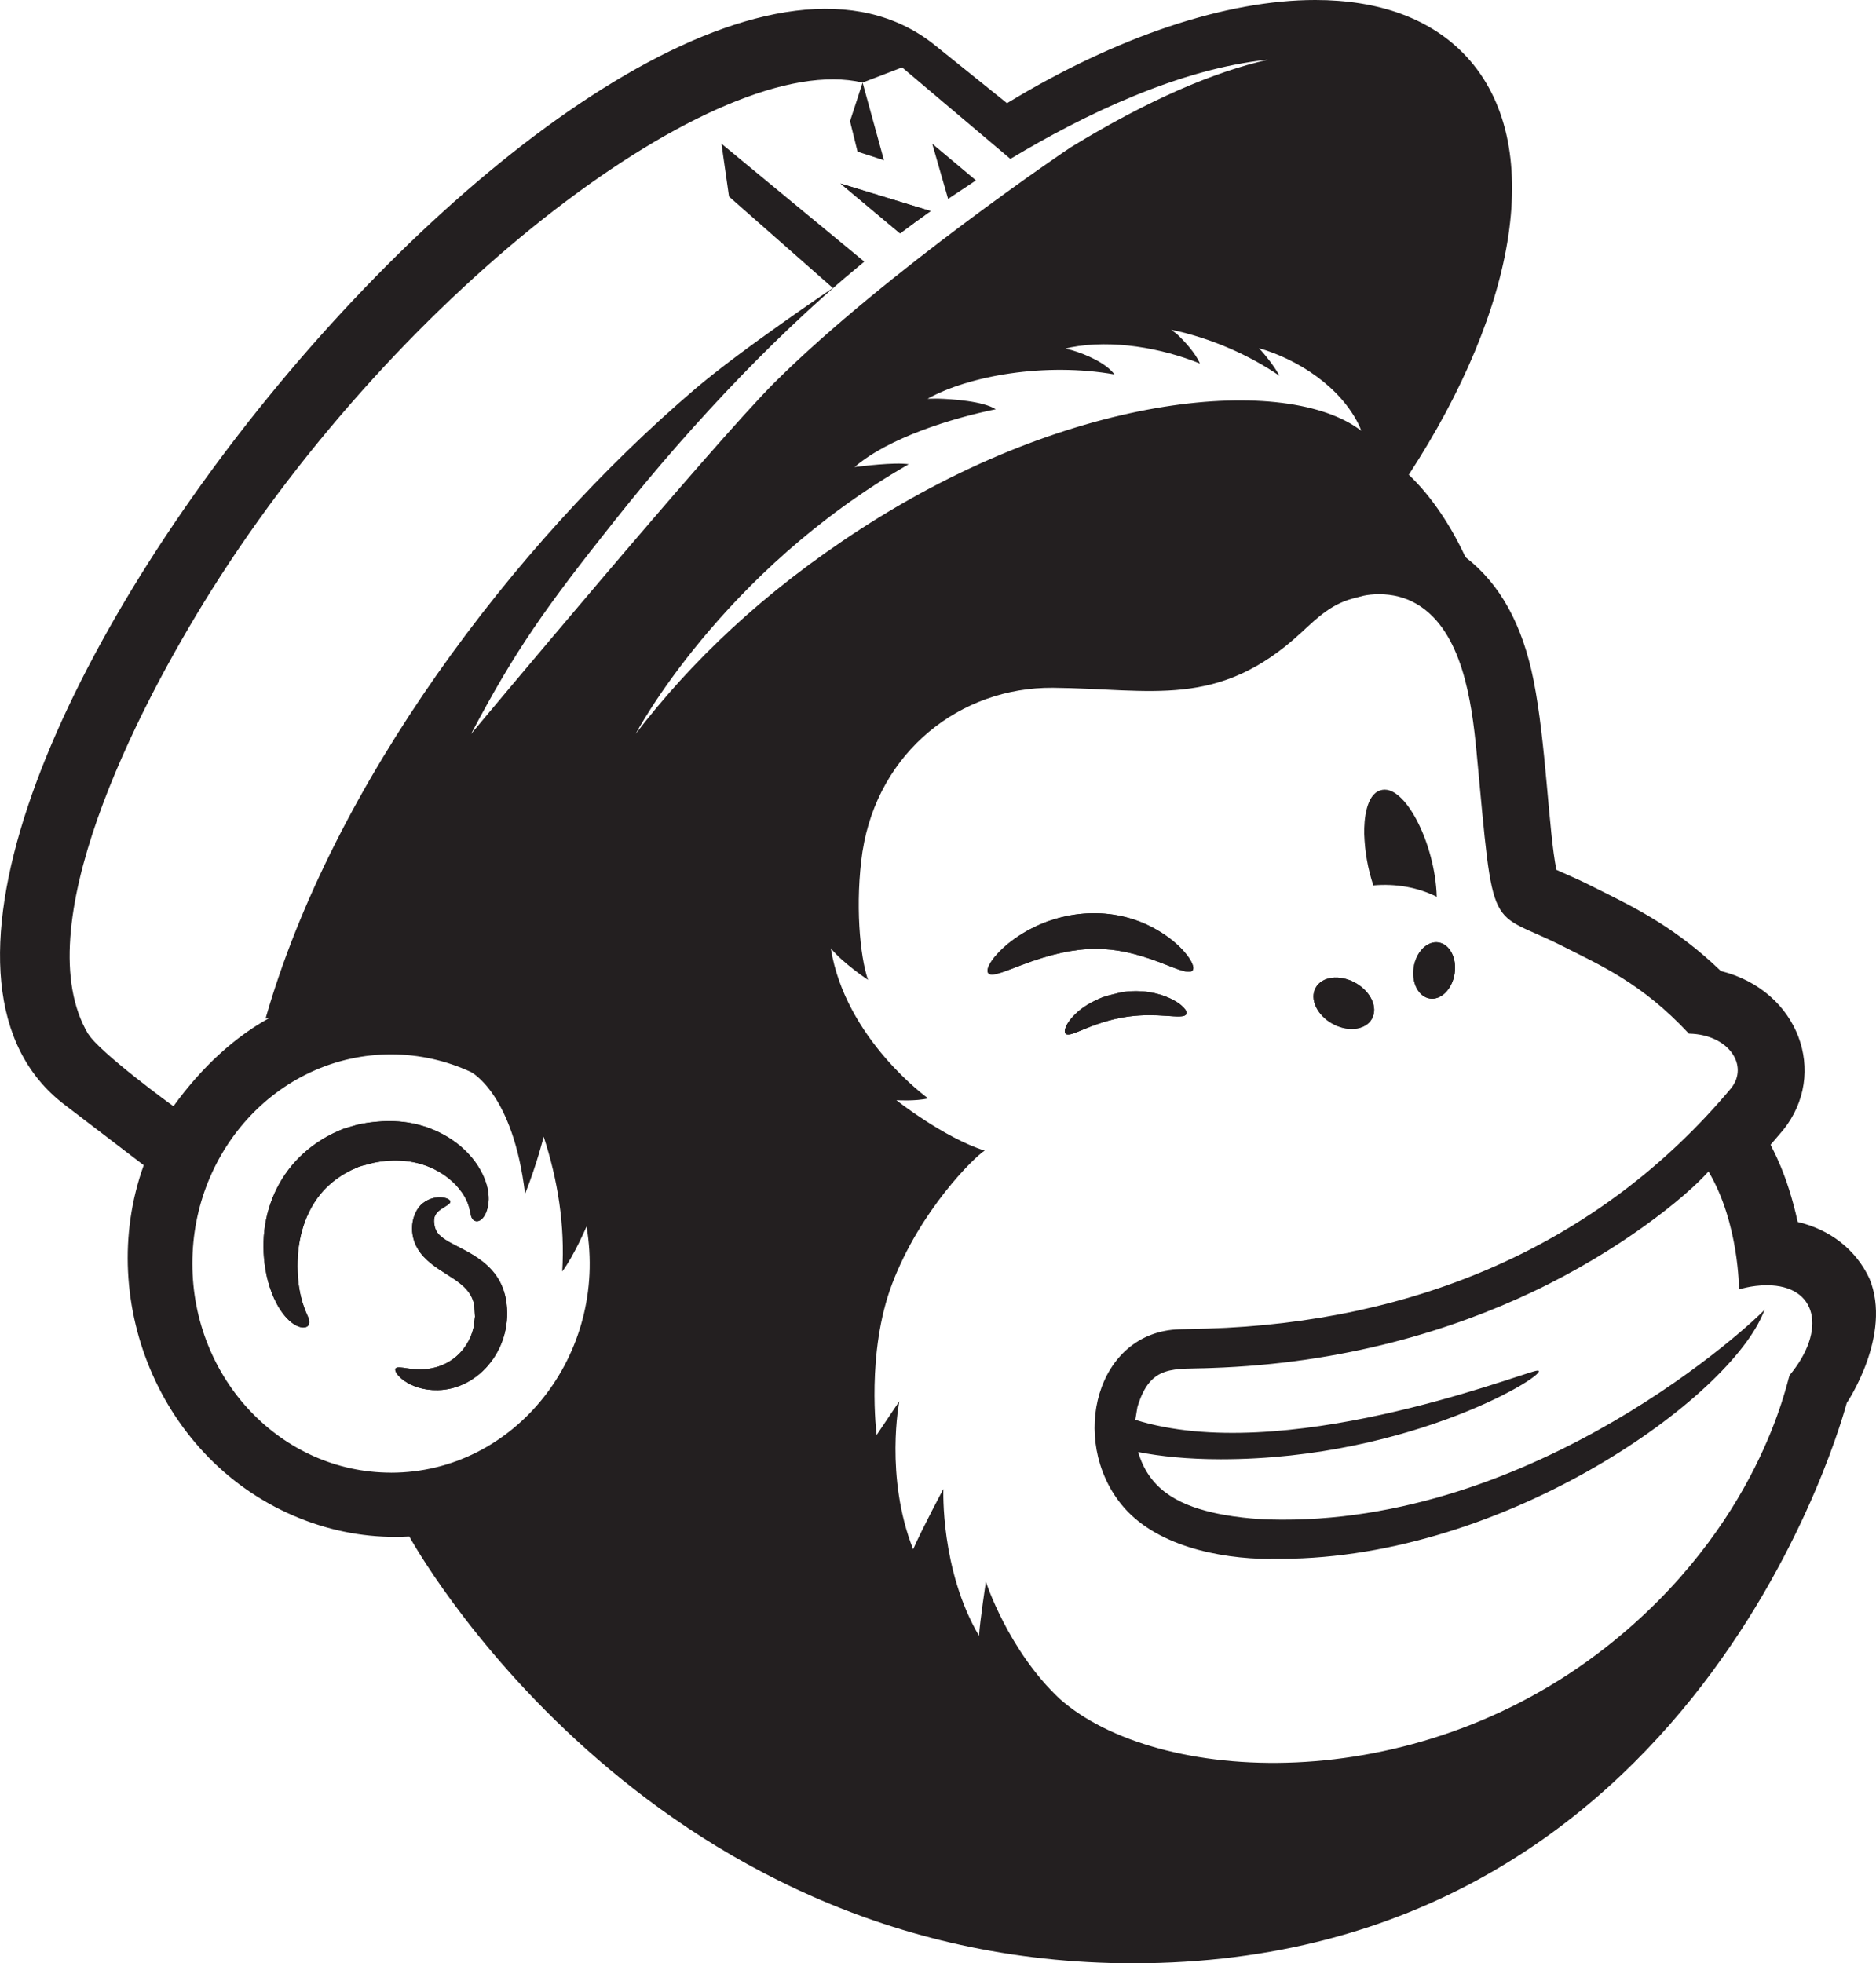 <svg xmlns="http://www.w3.org/2000/svg" viewBox="0 0 44.886 46.976" enable-background="new 0 0 44.886 46.976"><style type="text/css">.st0{fill:#231F20;}</style><path class="st0" d="M44.727 30.588c-.324-.691-.94-1.168-1.714-1.35-.259-1.182-.617-1.762-.649-1.848l.298-.348c1.093-1.355.38-3.341-1.488-3.809-1.051-1.011-2.002-1.486-2.783-1.877-.749-.374-.45-.227-1.152-.544-.186-.913-.248-3.038-.545-4.529-.267-1.341-.803-2.313-1.631-2.952-.331-.718-.796-1.44-1.356-1.972 2.605-3.993 3.29-7.937 1.383-10.002-.85-.92-2.111-1.357-3.62-1.357-2.124 0-4.737.866-7.376 2.469l-1.754-1.411c-7.349-5.787-28.131 19.786-20.795 25.375l1.894 1.447c-1.189 3.307.464 7.25 3.91 8.516.762.28 1.588.416 2.444.368 0 0 5.567 10.209 17.312 10.212 13.587.004 17.045-13.288 17.081-13.407 0 0 1.101-1.627.542-2.98zm-42.618-5.848c-1.489-2.513 1.102-7.674 2.945-10.608 4.556-7.251 12.139-12.973 15.584-12.156l.947-.363 2.59 2.189c1.779-1.068 4.046-2.157 6.165-2.374-1.29.29-2.861.959-4.723 2.098-.045.026-4.406 2.969-7.07 5.612-1.452 1.44-7.282 8.431-7.277 8.425 1.066-2.016 1.767-3.006 3.454-5.128.954-1.2 1.972-2.367 3.014-3.444.484-.5.973-.981 1.463-1.437.337-.314.675-.615 1.012-.904l.465-.389.001-.001-3.417-2.822.181 1.265 2.484 2.188s-2.198 1.48-3.291 2.412c-4.382 3.739-8.682 9.479-10.282 15.066l.076-.003c-.797.439-1.588 1.144-2.279 2.102-.019-.005-1.789-1.304-2.041-1.732zm7.247 10.496c-2.625 0-4.753-2.24-4.753-5.004 0-2.764 2.128-5.004 4.753-5.004.68 0 1.328.151 1.913.422 0 0 1.01.509 1.294 2.917.296-.752.445-1.369.445-1.369.339 1.036.512 2.125.444 3.226.281-.374.582-1.077.582-1.077.522 3.075-1.722 5.89-4.679 5.89zm5.851-17.672s2.044-3.886 6.536-6.456c-.335-.054-1.152.05-1.296.067.816-.702 2.332-1.17 3.379-1.383-.307-.195-1.037-.244-1.399-.254l-.233.003c.985-.551 2.812-.874 4.472-.582-.209-.277-.682-.479-1.014-.578l-.159-.041.125-.029c1-.193 2.169.015 3.093.387-.105-.244-.362-.527-.554-.707l-.135-.101c.967.2 1.894.622 2.591 1.101-.095-.183-.329-.492-.491-.66.924.264 1.961.923 2.406 1.868l.042.108c-1.751-1.346-6.862-.965-11.979 2.351-2.343 1.519-4.061 3.179-5.385 4.905zm27.611 15.345c-.061.12-.705 3.607-4.39 6.502-4.652 3.656-10.764 3.285-13.073 1.237-1.233-1.154-1.767-2.803-1.767-2.803s-.14.93-.164 1.295c-.93-1.582-.852-3.514-.852-3.514s-.496.925-.724 1.444c-.685-1.743-.331-3.542-.331-3.542l-.542.807s-.254-1.972.37-3.615c.666-1.755 1.959-3.03 2.214-3.189-.98-.312-2.11-1.205-2.112-1.207 0 0 .449.03.761-.042 0 0-1.982-1.42-2.33-3.593.287.355.89.756.89.756-.195-.569-.313-1.833-.131-3.079l.001-.001c.375-2.378 2.335-3.927 4.555-3.908 2.364.021 3.948.517 5.929-1.31.419-.387.754-.72 1.343-.851.062-.014.216-.078.532-.078.32 0 .628.072.909.24 1.075.64 1.306 2.308 1.422 3.531.427 4.538.254 3.73 2.091 4.665.876.445 1.861.869 2.981 2.068l.008.01h.013c.945.023 1.432.766.996 1.308-3.17 3.786-7.597 5.599-12.532 5.75l-.665.016c-1.993.06-2.642 2.639-1.391 4.189.79.98 2.31 1.302 3.562 1.307l.018-.006c5.395.109 10.815-3.708 11.751-5.813l.064-.149c-.217.254-5.472 5.202-11.858 5.023 0 0-.698-.014-1.356-.168-.867-.202-1.525-.582-1.778-1.447.53.106 1.2.174 1.979.174 4.609 0 7.931-2.096 7.584-2.123l-.05.008c-.537.125-6.078 2.271-9.581 1.171l.05-.304c.312-1.043.865-.897 1.76-.936 3.196-.106 5.774-.91 7.707-1.827 2.061-.978 3.631-2.239 4.197-2.875.734 1.236.73 2.823.73 2.823s.288-.101.669-.101c1.198 0 1.444 1.071.537 2.159zm-22.3-29.28l.632.205-.511-1.858-.301.925.18.728zm1.75 1.421l-2.157-.659 1.425 1.193c.208-.157.453-.338.732-.535zm1.083-.734l-1.046-.877.38 1.32.666-.443zm4.39 18.705c.424.165.711.292.792.198.04-.046.014-.156-.086-.302-.264-.385-.767-.715-1.216-.88-1.025-.381-2.224-.165-3.097.531-.434.353-.626.716-.428.746.122.018.376-.087.734-.224 1.416-.536 2.216-.474 3.301-.069zm.16 1.284c.264.018.441.034.482-.038.091-.154-.609-.685-1.566-.522l-.338.084-.115.04c-.235.099-.439.206-.637.395-.227.219-.291.423-.226.473.064.051.221-.025.464-.123.812-.338 1.387-.347 1.935-.309zm-16.854 4.218c.25.354.17.56.273.66.037.036.09.048.143.026.142-.058.211-.284.225-.441v-.001c.036-.378-.164-.803-.429-1.104l-.001-.001c-.345-.4-.888-.709-1.503-.804-.56-.087-1.112.024-1.266.07h.001l-.262.077c-1.507.588-2.16 2.058-1.847 3.521.077.353.236.751.482 1.013l.001.001c.309.334.647.27.502-.041-.034-.086-.221-.437-.246-1.073-.026-.654.126-1.334.545-1.853.311-.38.692-.55.737-.575l.17-.076.081-.027.277-.072c1.037-.22 1.786.23 2.117.7zm-.468 1.084c-.101-.08-.148-.148-.176-.253-.041-.191-.02-.303.144-.418.126-.086.227-.128.228-.182.006-.103-.416-.208-.711.082-.245.261-.322.804.068 1.228.435.469 1.111.58 1.216 1.169l.017.268-.035.267c-.131.57-.671 1.113-1.563.975-.164-.024-.271-.044-.302.001-.069.096.313.533 1.013.517.999-.021 1.825-1.036 1.627-2.171-.178-.989-1.161-1.192-1.526-1.483z"/><ellipse transform="matrix(.154 -.988 .988 .154 6.089 53.549)" class="st0" cx="34.316" cy="23.219" rx=".679" ry=".495"/><ellipse transform="matrix(.481 -.877 .877 .481 -4.363 40.646)" class="st0" cx="32.143" cy="24.008" rx=".56" ry=".768"/><path class="st0" d="M32.859 21.185c.542-.047 1.069.048 1.517.273-.035-1.29-.786-2.743-1.353-2.546h-.001c-.332.108-.388.691-.381 1.044.016.423.081.815.218 1.23zm-10.592-16.134l-2.157-.659 1.425 1.193c.208-.157.453-.338.732-.535zm5.474 17.971c.424.165.711.292.792.198.04-.046.014-.156-.086-.302-.264-.385-.767-.715-1.216-.88-1.025-.381-2.224-.165-3.097.531-.434.353-.626.716-.428.746.122.018.376-.087.734-.224 1.416-.536 2.216-.474 3.301-.069zm.16 1.284c.264.018.441.034.482-.038.091-.154-.609-.685-1.566-.522l-.338.084-.115.04c-.235.099-.439.206-.637.395-.227.219-.291.423-.226.473.064.051.221-.025.464-.123.812-.338 1.387-.347 1.935-.309zm-16.854 4.218c.25.354.17.56.273.66.037.036.09.048.143.026.142-.058.211-.284.225-.441v-.001c.036-.378-.164-.803-.429-1.104l-.001-.001c-.345-.4-.888-.709-1.503-.804-.56-.087-1.112.024-1.266.07h.001l-.262.077c-1.507.588-2.16 2.058-1.847 3.521.077.353.236.751.482 1.013l.001.001c.309.334.647.27.502-.041-.034-.086-.221-.437-.246-1.073-.026-.654.126-1.334.545-1.853.311-.38.692-.55.737-.575l.17-.076.081-.027.277-.072c1.037-.22 1.786.23 2.117.7zm-.468 1.084c-.101-.08-.148-.148-.176-.253-.041-.191-.02-.303.144-.418.126-.086.227-.128.228-.182.006-.103-.416-.208-.711.082-.245.261-.322.804.068 1.228.435.469 1.111.58 1.216 1.169l.017.268-.035.267c-.131.57-.671 1.113-1.563.975-.164-.024-.271-.044-.302.001-.069.096.313.533 1.013.517.999-.021 1.825-1.036 1.627-2.171-.178-.989-1.161-1.192-1.526-1.483z"/><ellipse transform="matrix(.154 -.988 .988 .154 6.089 53.549)" class="st0" cx="34.316" cy="23.219" rx=".679" ry=".495"/><ellipse transform="matrix(.481 -.877 .877 .481 -4.363 40.646)" class="st0" cx="32.143" cy="24.008" rx=".56" ry=".768"/></svg>